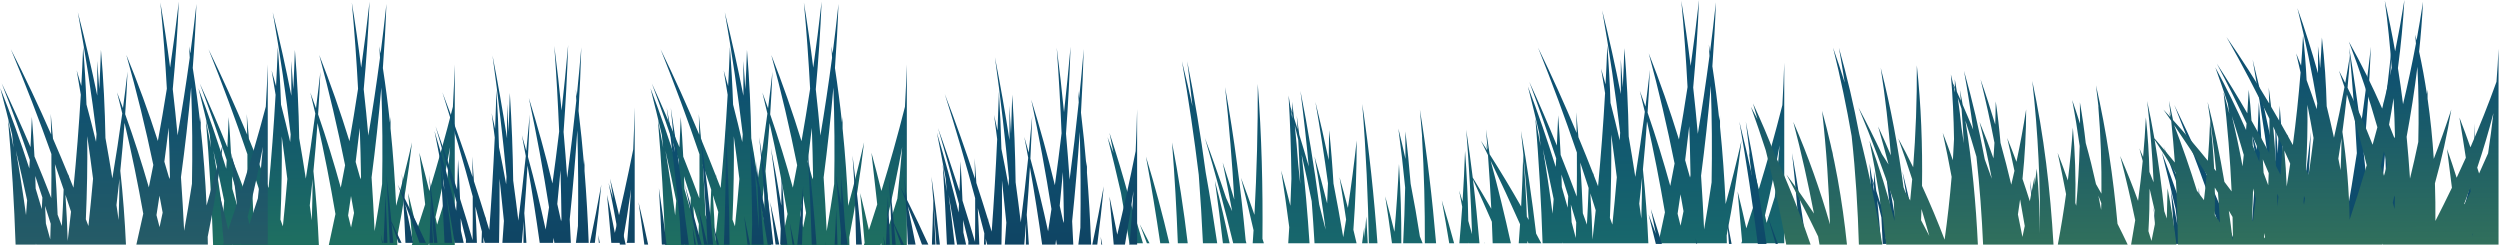 <svg width="1441" height="142" viewBox="0 0 1441 142" fill="none" xmlns="http://www.w3.org/2000/svg">
<path d="M979.321 0C977.881 12.942 976.258 25.588 974.493 38.002C972.943 25.487 971.159 12.963 969.098 0.426C970.664 17.386 971.842 33.951 972.698 50.187C971.143 60.415 969.484 70.473 967.738 80.388C962.566 63.616 956.796 47.042 950.316 30.704C956.107 52.049 961.008 73.211 965.226 94.233C964.415 98.573 963.583 102.878 962.74 107.166C958.827 92.954 954.487 78.868 949.672 64.927C950.213 56.743 950.666 48.534 950.996 40.285C950.202 47.425 949.351 54.468 948.455 61.443C947.384 58.398 946.297 55.359 945.178 52.328C946.176 56.381 947.133 60.423 948.069 64.461C946.4 77.222 944.56 89.706 942.584 101.968C941.388 94.193 940.126 86.423 938.777 78.657C938.494 61.962 937.711 45.025 936.29 27.778C936.043 35.396 935.735 42.94 935.371 50.42C935.032 45.005 934.661 39.584 934.226 34.155C934.289 40.906 934.286 47.576 934.246 54.197C931.077 38.118 927.527 22.063 923.507 6.037C927.761 30.19 931.144 53.608 933.862 76.467C933.766 77.93 933.678 79.405 933.576 80.864C931.929 73.699 930.173 66.511 928.299 59.3C927.923 48.378 927.32 37.346 926.451 26.182C926.173 33.732 925.828 41.203 925.436 48.619C924.604 45.606 923.755 42.59 922.878 39.567C923.671 44.289 924.431 48.986 925.166 53.666C924.136 71.94 922.767 89.815 921.123 107.362C920.328 105.293 919.525 103.227 918.718 101.162C918.598 100.57 918.48 99.977 918.358 99.384C918.394 99.752 918.421 100.116 918.455 100.484C915.647 93.318 912.765 86.178 909.804 79.062C909.42 74.286 909.013 69.506 908.554 64.719C908.654 68.713 908.734 72.682 908.795 76.63C901.852 60.062 894.46 43.642 886.509 27.407C894.756 47.962 902.163 68.104 908.918 87.923C908.975 96.489 908.938 104.943 908.828 113.311C905.837 105.279 902.753 97.277 899.561 89.305C899.2 81.753 898.728 74.147 898.13 66.478C897.915 72.329 897.661 78.134 897.378 83.904C892.351 71.563 887.066 59.298 881.471 47.128C887.05 62.066 892.197 76.776 896.991 91.299C896.902 92.948 896.812 94.599 896.718 96.241C891.939 80.838 886.641 65.384 880.681 49.863C882.966 58.846 885.132 67.756 887.196 76.607C887.473 79.148 887.744 81.682 888.004 84.207C887.057 78.899 886.053 73.572 884.978 68.224C887.03 92.818 888.371 116.773 889.145 140.215H900.369C900.372 139.993 900.378 139.774 900.381 139.553C900.422 139.774 900.461 139.994 900.502 140.215H950.11C949.493 126.024 948.474 111.828 946.979 97.625C947.881 88.433 948.671 79.205 949.331 69.938C953.301 87.537 956.712 105.005 959.669 122.365C958.424 128.361 957.148 134.306 955.85 140.215H995.345C995.318 138.719 995.292 137.222 995.257 135.727C998.797 117.707 1001.68 99.484 1003.81 81.024C1000.97 93.442 997.896 105.627 994.642 117.626C993.981 102.756 992.927 87.912 991.419 73.096C991.427 70.869 991.431 68.641 991.419 66.411C991.307 67.484 991.181 68.549 991.066 69.619C989.948 59.137 988.603 48.67 987.008 38.218C987.916 25.978 988.608 13.671 989.049 1.288C988.018 10.949 986.888 20.449 985.671 29.809C985.445 28.446 985.215 27.081 984.981 25.718C985.114 27.914 985.225 30.1 985.342 32.289C983.321 47.597 981.07 62.534 978.618 77.15C977.839 68.252 976.952 59.352 975.958 50.446C977.49 33.758 978.644 16.953 979.326 0H979.321ZM681.27 35.301C685.194 57.713 688.371 79.49 690.964 100.775C691.979 114.121 692.766 127.252 693.373 140.215H701.596C699.607 126.553 697.406 112.903 694.942 99.27C692.079 77.967 688.598 56.666 684.312 35.366C685.429 44.08 686.429 52.686 687.342 61.208C685.443 52.565 683.425 43.928 681.27 35.301ZM1028.44 36.18C1028.18 44.368 1027.82 52.493 1027.36 60.558C1023.19 77.098 1018.64 93.25 1013.78 109.086C1011.99 101.801 1010.08 94.445 1008.03 86.998C1009.2 96.977 1010.32 106.911 1011.38 116.792C1009.81 121.763 1008.21 126.7 1006.59 131.612C1005.03 124.59 1003.36 117.5 1001.57 110.324C1002.47 119.927 1003.32 129.486 1004.12 138.996C1003.98 139.404 1003.84 139.807 1003.7 140.215H1013.34C1013.44 139.845 1013.54 139.477 1013.63 139.108C1013.67 139.477 1013.7 139.846 1013.74 140.215H1028.44V36.18ZM724.969 48.351C725.086 74.45 724.378 99.522 723.06 123.835C720.601 116.731 718.017 109.616 715.295 102.486C717.858 112.646 720.267 122.713 722.55 132.705C722.397 135.224 722.217 137.71 722.052 140.215H728.501C728.222 139.345 727.957 138.477 727.675 137.607C727.968 108.042 727.223 78.314 724.969 48.351ZM986.105 49.437C986.778 68.243 986.897 86.774 986.568 105.088C985.239 114.224 983.789 123.269 982.238 132.234C981.762 121.924 981.191 111.608 980.489 101.288C982.725 84.115 984.624 66.84 986.105 49.437ZM706.127 50.187C708.532 72.431 710.253 94.002 711.449 115.056C709.34 107.929 707.117 100.785 704.754 93.618C706.689 103.078 708.504 112.455 710.21 121.759C709.068 119.204 707.91 116.649 706.735 114.093C702.887 102.534 698.828 91.018 694.5 79.559C700.631 100.219 706.014 120.402 710.816 140.215H718.434C718.291 139.669 718.15 139.124 718.007 138.579C715.256 109.143 711.454 79.681 706.127 50.187ZM749.564 52.417C751.459 67.213 753.04 81.713 754.366 95.973C752.608 89.842 750.787 83.72 748.904 77.609C748.438 73.931 747.953 70.253 747.442 66.572C747.621 69.241 747.781 71.886 747.942 74.535C747.26 72.351 746.57 70.168 745.872 67.986C745.531 64.889 745.167 61.793 744.782 58.696C744.81 60.733 744.818 62.758 744.835 64.787C744.494 63.733 744.155 62.678 743.81 61.625C743.457 59.435 743.099 57.248 742.724 55.059C743.688 71.222 744.209 87.166 744.373 102.935C744.208 108.185 744.011 113.415 743.769 118.621C742.111 111.873 740.357 105.104 738.479 98.308C740.182 109.304 741.717 120.173 743.123 130.944C742.943 134.043 742.741 137.13 742.535 140.215H754.812C753.704 123.248 752.237 106.254 750.293 89.226C752.338 98.237 754.259 107.161 756.066 116.004C756.697 124.158 757.217 132.209 757.69 140.215H781.928C781.33 137.628 780.72 135.037 780.093 132.444C781.338 115.379 782.013 98.225 782 80.964C780.562 94.111 778.857 107.051 776.933 119.82C775.405 113.951 773.798 108.067 772.102 102.162C773.452 110.34 774.713 118.45 775.897 126.505C775.358 129.923 774.804 133.331 774.234 136.724C772.51 126.4 770.641 116.084 768.62 105.778C768.017 95.537 767.194 85.293 766.124 75.041C766.092 80.8 765.994 86.52 765.859 92.217C763.512 81.055 760.978 69.905 758.208 58.769C760.983 74.714 763.38 90.337 765.458 105.692C765.314 109.547 765.14 113.388 764.952 117.218C762.717 108.181 760.302 99.181 757.681 90.225C760.163 104.386 762.276 118.428 764.089 132.37C762.892 127.561 761.667 122.755 760.405 117.956C757.503 96.108 753.958 74.262 749.564 52.417ZM785.191 59.917C787.4 87.662 788.578 114.325 789.018 140.215H793.966C792.05 113.509 789.254 86.75 785.191 59.917ZM744.021 62.939C744.301 64.056 744.568 65.166 744.844 66.28C744.848 66.986 744.86 67.696 744.864 68.401C744.591 66.58 744.31 64.758 744.021 62.939ZM818.429 63.177C818.915 68.594 819.348 73.959 819.757 79.298C819.717 79.067 819.681 78.837 819.642 78.606C820.865 99.476 821.353 119.984 821.28 140.215H827.768C825.599 114.579 822.588 88.904 818.429 63.177ZM746.332 72.334C746.998 75.084 747.655 77.827 748.295 80.558C748.777 89.15 749.164 97.64 749.467 106.039C749.095 102.164 748.693 98.29 748.26 94.419C747.734 87.057 747.095 79.695 746.332 72.334ZM973.683 72.723C974.021 82.236 974.266 91.653 974.406 100.964C974.32 101.429 974.228 101.888 974.141 102.353C973.219 99.002 972.281 95.658 971.314 92.322C972.154 85.805 972.948 79.273 973.683 72.723ZM806.019 74.088C807.545 85.508 808.832 96.837 809.929 108.091C809.717 118.895 809.326 129.597 808.784 140.215H819.995C819.471 138.905 818.953 137.596 818.421 136.286C816.856 126.122 815.081 115.989 813.088 105.892C812.291 95.844 811.282 85.796 810.034 75.749C810.107 81.063 810.122 86.345 810.108 91.609C808.823 85.757 807.467 79.915 806.019 74.088ZM856.515 74.636C856.847 78.537 857.159 82.415 857.452 86.276C857.072 84.919 856.692 83.562 856.305 82.206C856.619 83.705 856.913 85.19 857.22 86.684C856.03 84.833 854.828 82.983 853.614 81.136C854.985 83.911 856.336 86.681 857.678 89.447C858.444 99.886 859.076 110.188 859.574 120.349C856.122 114.339 852.562 108.344 848.882 102.364C847.761 93.169 846.521 83.966 845.122 74.754C846.774 95.394 847.857 115.438 848.495 135.014C847.786 132.447 847.055 129.874 846.314 127.302C846.083 113.866 845.481 100.411 844.458 86.928C844.124 96.763 843.634 106.496 843.013 116.146C842.376 114.057 841.728 111.964 841.068 109.872C841.665 112.995 842.24 116.102 842.812 119.208C842.336 126.255 841.786 133.256 841.171 140.215H846.407C846.407 140.036 846.409 139.857 846.409 139.679C846.439 139.858 846.467 140.035 846.497 140.215H852.773C851.73 127.995 850.499 115.763 849.022 103.518C852.767 111.659 856.393 119.763 859.907 127.829C860.086 131.98 860.239 136.105 860.377 140.215H870.87C867.368 124.305 863.511 108.433 859.199 92.606C865.123 104.9 870.767 117.111 876.169 129.25C875.93 132.918 875.666 136.571 875.388 140.215H880.406C880.4 139.759 880.402 139.303 880.396 138.847C880.594 139.303 880.791 139.759 880.99 140.215H888.394C887.408 138.35 886.42 136.486 885.418 134.625C883.087 114.908 880.224 95.179 876.671 75.432C878.551 92.93 880.003 110.005 881.117 126.747C880.77 126.121 880.418 125.495 880.069 124.869C879.668 113.072 878.977 101.259 877.962 89.433C877.723 99.399 877.322 109.262 876.786 119.042C871.037 108.944 865.001 98.894 858.628 88.897C857.957 84.144 857.262 79.392 856.515 74.636ZM639.504 76.572C640.302 80.472 641.075 84.353 641.833 88.226C640.714 85.178 639.571 82.129 638.402 79.076C641.147 89.908 643.717 100.636 646.144 111.277C647.88 121.004 649.486 130.644 650.989 140.215H658.799C656.284 131.503 653.617 122.776 650.765 114.031C647.376 101.603 643.642 89.119 639.504 76.572ZM928.71 77.581C929.864 85.836 930.938 94.031 931.934 102.169C931.158 111.36 930.3 120.454 929.372 129.466C928.901 128.167 928.427 126.869 927.952 125.571C928.607 109.772 928.903 93.797 928.71 77.581ZM675.553 82.112C677.105 101.876 678.192 121.216 678.903 140.215H684.606C682.337 121.091 679.401 101.749 675.553 82.112ZM1025.76 83.746C1024.97 93.74 1024.04 103.656 1022.99 113.49C1021.45 118.515 1019.88 123.498 1018.28 128.462C1017.97 127.019 1017.65 125.578 1017.33 124.129C1020.49 110.776 1023.32 97.323 1025.76 83.746ZM889.317 85.873C891.506 95.555 893.578 105.167 895.528 114.706C895.327 117.533 895.115 120.347 894.898 123.155C893.273 110.731 891.419 98.303 889.317 85.873ZM660.522 90.251C663.634 107.162 666.36 123.801 668.773 140.215H674.003C670.123 123.674 665.682 107.029 660.522 90.251ZM910.867 93.72C912.509 98.614 914.113 103.49 915.684 108.348C915.429 115.435 915.099 122.476 914.695 129.469C913.918 127.288 913.14 125.108 912.351 122.931C911.991 113.212 911.503 103.475 910.867 93.72ZM806.37 94.517C805.76 107.72 804.871 120.738 803.753 133.604C802.086 126.817 800.317 120.006 798.425 113.168C799.838 122.267 801.126 131.271 802.335 140.215H807.729C807.766 125.019 807.339 109.789 806.37 94.517ZM900.013 100.58C901.353 104.748 902.66 108.899 903.944 113.038C903.842 115.27 903.727 117.495 903.61 119.718C902.509 115.757 901.385 111.793 900.219 107.826C900.16 105.416 900.094 103.001 900.013 100.58ZM946.525 102.15C946.463 110.149 946.301 118.092 946.046 125.979C945.658 123.121 945.269 120.263 944.864 117.407C945.452 112.332 946.004 107.245 946.525 102.15ZM700.262 104.219C701.988 116.362 703.517 128.352 704.887 140.215H708.764C706.251 128.293 703.437 116.299 700.262 104.219ZM916.676 111.442C917.72 114.698 918.751 117.949 919.76 121.188C919.176 126.857 918.557 132.482 917.918 138.085C917.673 129.213 917.264 120.332 916.676 111.442ZM968.632 111.968C969.23 115.229 969.812 118.486 970.379 121.74C969.815 124.54 969.245 127.328 968.669 130.107C968.108 127.793 967.548 125.481 966.967 123.173C967.535 119.442 968.093 115.708 968.632 111.968ZM831.039 115.456C832.564 123.774 833.992 132.024 835.339 140.215H838.147C835.94 131.992 833.581 123.741 831.039 115.456ZM905.426 117.854C906.479 121.298 907.521 124.737 908.538 128.162C908.464 131.18 908.382 134.188 908.287 137.183C907.504 134.133 906.697 131.082 905.88 128.029C905.753 124.639 905.603 121.247 905.426 117.854ZM787.54 124.823C787.18 128.957 786.808 133.077 786.432 137.19C786.412 135.128 786.396 133.072 786.358 130.993C785.946 134.078 785.518 137.141 785.098 140.215H788.361C788.131 135.128 787.869 130.01 787.54 124.823ZM656.934 129.201C658.339 132.882 659.717 136.553 661.077 140.215H662.59C660.741 136.542 658.866 132.87 656.934 129.201ZM855.775 139.413C855.771 139.681 855.764 139.946 855.76 140.215H855.88C855.843 139.946 855.812 139.682 855.775 139.413Z" fill="url(#paint0_linear)"/>
<path d="M473.576 1C472.136 13.942 470.513 26.588 468.747 39.002C467.198 26.487 465.414 13.963 463.353 1.426C464.919 18.386 466.096 34.951 466.953 51.187C465.398 61.415 463.739 71.473 461.992 81.388C456.821 64.616 451.051 48.042 444.57 31.704C450.362 53.049 455.263 74.211 459.48 95.233C458.669 99.573 457.838 103.878 456.995 108.166C453.082 93.954 448.742 79.868 443.927 65.927C444.468 57.743 444.921 49.534 445.251 41.285C444.457 48.425 443.605 55.468 442.71 62.443C441.639 59.398 440.552 56.359 439.433 53.328C440.43 57.381 441.387 61.423 442.324 65.461C440.654 78.222 438.815 90.706 436.839 102.968C435.643 95.193 434.381 87.423 433.032 79.657C432.749 62.962 431.966 46.025 430.545 28.778C430.298 36.396 429.99 43.94 429.626 51.42C429.286 46.005 428.916 40.584 428.481 35.155C428.543 41.906 428.541 48.576 428.501 55.197C425.332 39.118 421.782 23.063 417.762 7.037C422.016 31.19 425.399 54.608 428.117 77.467C428.021 78.93 427.933 80.405 427.831 81.864C426.184 74.699 424.428 67.511 422.554 60.3C422.178 49.378 421.575 38.346 420.706 27.182C420.428 34.732 420.082 42.203 419.691 49.619C418.859 46.606 418.01 43.59 417.133 40.567C417.926 45.289 418.685 49.986 419.421 54.666C418.39 72.94 417.022 90.815 415.378 108.362C414.583 106.293 413.78 104.227 412.973 102.162C412.853 101.57 412.735 100.977 412.613 100.384C412.649 100.752 412.676 101.116 412.709 101.484C409.902 94.318 407.019 87.178 404.059 80.062C403.675 75.286 403.268 70.506 402.809 65.719C402.909 69.713 402.988 73.682 403.05 77.63C396.106 61.062 388.715 44.642 380.764 28.407C389.01 48.962 396.418 69.104 403.173 88.923C403.23 97.489 403.193 105.943 403.083 114.311C400.092 106.279 397.008 98.277 393.816 90.305C393.454 82.753 392.983 75.147 392.385 67.478C392.17 73.329 391.916 79.134 391.632 84.904C386.606 72.563 381.321 60.298 375.726 48.128C381.305 63.066 386.452 77.776 391.246 92.299C391.156 93.948 391.067 95.599 390.973 97.241C386.194 81.838 380.896 66.384 374.936 50.863C377.221 59.846 379.387 68.756 381.451 77.607C381.728 80.148 381.998 82.682 382.259 85.207C381.312 79.899 380.308 74.572 379.233 69.224C381.285 93.818 382.626 117.773 383.399 141.215H394.623C394.627 140.993 394.633 140.774 394.636 140.553C394.677 140.774 394.716 140.994 394.757 141.215H444.365C443.748 127.024 442.729 112.828 441.234 98.625C442.136 89.433 442.926 80.205 443.586 70.938C447.556 88.537 450.967 106.005 453.924 123.365C452.679 129.361 451.403 135.306 450.104 141.215H489.6C489.572 139.719 489.547 138.222 489.512 136.727C493.051 118.707 495.939 100.484 498.061 82.024C495.22 94.442 492.151 106.627 488.897 118.626C488.236 103.756 487.182 88.912 485.674 74.096C485.682 71.869 485.686 69.641 485.674 67.411C485.562 68.484 485.436 69.549 485.32 70.619C484.203 60.137 482.858 49.67 481.262 39.218C482.171 26.978 482.863 14.671 483.304 2.288C482.273 11.949 481.143 21.449 479.926 30.809C479.7 29.446 479.47 28.081 479.235 26.718C479.369 28.914 479.48 31.1 479.597 33.289C477.576 48.597 475.325 63.534 472.873 78.15C472.094 69.252 471.207 60.352 470.213 51.446C471.745 34.758 472.899 17.953 473.58 1H473.576ZM522.695 37.18C522.434 45.368 522.074 53.493 521.616 61.558C517.447 78.098 512.893 94.25 508.032 110.086C506.24 102.801 504.337 95.445 502.286 87.998C503.458 97.977 504.579 107.911 505.635 117.792C504.067 122.763 502.466 127.7 500.841 132.612C499.28 125.59 497.616 118.5 495.821 111.324C496.722 120.927 497.574 130.486 498.372 139.996C498.234 140.404 498.091 140.807 497.953 141.215H507.598C507.693 140.845 507.795 140.477 507.89 140.108C507.925 140.477 507.959 140.846 507.995 141.215H522.695V37.18ZM480.36 50.437C481.033 69.243 481.152 87.774 480.823 106.088C479.493 115.224 478.044 124.269 476.493 133.234C476.017 122.924 475.446 112.608 474.744 102.288C476.98 85.115 478.879 67.84 480.36 50.437ZM467.937 73.723C468.276 83.236 468.521 92.653 468.661 101.964C468.574 102.429 468.483 102.888 468.396 103.353C467.474 100.002 466.536 96.658 465.569 93.322C466.409 86.805 467.202 80.273 467.937 73.723ZM422.965 78.581C424.118 86.836 425.193 95.031 426.189 103.169C425.413 112.36 424.555 121.454 423.627 130.466C423.156 129.167 422.682 127.869 422.207 126.571C422.862 110.772 423.158 94.797 422.965 78.581ZM520.018 84.746C519.221 94.74 518.297 104.656 517.241 114.49C515.707 119.515 514.132 124.498 512.538 129.462C512.221 128.019 511.909 126.578 511.582 125.129C514.743 111.776 517.578 98.323 520.018 84.746ZM383.572 86.873C385.761 96.555 387.832 106.167 389.782 115.706C389.582 118.533 389.369 121.347 389.153 124.155C387.528 111.731 385.674 99.303 383.572 86.873ZM405.122 94.72C406.764 99.614 408.368 104.49 409.938 109.348C409.684 116.435 409.354 123.476 408.95 130.469C408.173 128.288 407.394 126.108 406.606 123.931C406.246 114.212 405.757 104.475 405.122 94.72ZM394.268 101.58C395.608 105.748 396.915 109.899 398.198 114.038C398.097 116.27 397.982 118.495 397.865 120.718C396.764 116.757 395.64 112.793 394.473 108.826C394.415 106.416 394.349 104.001 394.268 101.58ZM440.78 103.15C440.717 111.149 440.556 119.092 440.301 126.979C439.913 124.121 439.524 121.263 439.119 118.407C439.707 113.332 440.259 108.245 440.78 103.15ZM410.931 112.442C411.975 115.698 413.006 118.949 414.015 122.188C413.431 127.857 412.811 133.482 412.173 139.085C411.927 130.213 411.518 121.332 410.931 112.442ZM462.887 112.968C463.484 116.229 464.067 119.486 464.634 122.74C464.07 125.54 463.5 128.328 462.924 131.107C462.363 128.793 461.803 126.481 461.222 124.173C461.789 120.442 462.347 116.708 462.887 112.968ZM399.68 118.854C400.734 122.298 401.776 125.737 402.793 129.162C402.718 132.18 402.637 135.188 402.542 138.183C401.759 135.133 400.952 132.082 400.135 129.029C400.008 125.639 399.858 122.247 399.68 118.854Z" fill="url(#paint1_linear)"/>
<path d="M213.006 1C211.565 13.942 209.943 26.588 208.177 39.002C206.628 26.487 204.844 13.963 202.783 1.426C204.348 18.386 205.526 34.951 206.382 51.187C204.827 61.415 203.169 71.473 201.422 81.388C196.251 64.616 190.481 48.042 184 31.704C189.791 53.049 194.693 74.211 198.91 95.233C198.099 99.573 197.268 103.878 196.425 108.166C192.512 93.954 188.172 79.868 183.357 65.927C183.898 57.743 184.351 49.534 184.681 41.285C183.887 48.425 183.035 55.468 182.14 62.443C181.069 59.398 179.981 56.359 178.863 53.328C179.86 57.381 180.817 61.423 181.753 65.461C180.084 78.222 178.244 90.706 176.269 102.968C175.073 95.193 173.811 87.423 172.462 79.657C172.178 62.962 171.396 46.025 169.974 28.778C169.728 36.396 169.42 43.94 169.055 51.42C168.716 46.005 168.345 40.584 167.91 35.155C167.973 41.906 167.97 48.576 167.931 55.197C164.761 39.118 161.212 23.063 157.192 7.037C161.445 31.19 164.829 54.608 167.546 77.467C167.45 78.93 167.363 80.405 167.261 81.864C165.614 74.699 163.858 67.511 161.984 60.3C161.607 49.378 161.005 38.346 160.136 27.182C159.857 34.732 159.512 42.203 159.12 49.619C158.289 46.606 157.44 43.59 156.563 40.567C157.355 45.289 158.115 49.986 158.851 54.666C157.82 72.94 156.452 90.815 154.807 108.362C154.012 106.293 153.21 104.227 152.402 102.162C152.282 101.57 152.164 100.977 152.042 100.384C152.078 100.752 152.105 101.116 152.139 101.484C149.332 94.318 146.449 87.178 143.489 80.062C143.105 75.286 142.698 70.506 142.239 65.719C142.339 69.713 142.418 73.682 142.479 77.63C135.536 61.062 128.145 44.642 120.194 28.407C128.44 48.962 135.847 69.104 142.603 88.923C142.659 97.489 142.623 105.943 142.512 114.311C139.521 106.279 136.437 98.277 133.245 90.305C132.884 82.753 132.413 75.147 131.815 67.478C131.6 73.329 131.345 79.134 131.062 84.904C126.036 72.563 120.751 60.298 115.155 48.128C120.734 63.066 125.882 77.776 130.676 92.299C130.586 93.948 130.497 95.599 130.402 97.241C125.623 81.838 120.325 66.384 114.366 50.863C116.651 59.846 118.816 68.756 120.88 77.607C121.158 80.148 121.428 82.682 121.688 85.207C120.742 79.899 119.738 74.572 118.662 69.224C120.714 93.818 122.056 117.773 122.829 141.215H134.053C134.056 140.993 134.063 140.774 134.065 140.553C134.107 140.774 134.146 140.994 134.187 141.215H183.795C183.178 127.024 182.159 112.828 180.664 98.625C181.565 89.433 182.355 80.205 183.016 70.938C186.985 88.537 190.396 106.005 193.354 123.365C192.109 129.361 190.832 135.306 189.534 141.215H229.03C229.002 139.719 228.977 138.222 228.942 136.727C232.481 118.707 235.369 100.484 237.491 82.024C234.65 94.442 231.58 106.627 228.327 118.626C227.665 103.756 226.611 88.912 225.104 74.096C225.112 71.869 225.116 69.641 225.104 67.411C224.991 68.484 224.865 69.549 224.75 70.619C223.633 60.137 222.288 49.67 220.692 39.218C221.6 26.978 222.292 14.671 222.733 2.288C221.703 11.949 220.573 21.449 219.356 30.809C219.13 29.446 218.9 28.081 218.665 26.718C218.798 28.914 218.91 31.1 219.027 33.289C217.006 48.597 214.754 63.534 212.303 78.15C211.524 69.252 210.637 60.352 209.643 51.446C211.175 34.758 212.328 17.953 213.01 1H213.006ZM262.124 37.18C261.864 45.368 261.504 53.493 261.045 61.558C256.876 78.098 252.323 94.25 247.461 110.086C245.67 102.801 243.767 95.445 241.716 87.998C242.887 97.977 244.009 107.911 245.064 117.792C243.497 122.763 241.896 127.7 240.27 132.612C238.71 125.59 237.046 118.5 235.25 111.324C236.152 120.927 237.004 130.486 237.802 139.996C237.664 140.404 237.521 140.807 237.382 141.215H247.027C247.123 140.845 247.225 140.477 247.319 140.108C247.355 140.477 247.389 140.846 247.424 141.215H262.124V37.18ZM219.79 50.437C220.462 69.243 220.582 87.774 220.252 106.088C218.923 115.224 217.473 124.269 215.923 133.234C215.447 122.924 214.876 112.608 214.174 102.288C216.41 85.115 218.308 67.84 219.79 50.437ZM207.367 73.723C207.705 83.236 207.951 92.653 208.091 101.964C208.004 102.429 207.913 102.888 207.826 103.353C206.904 100.002 205.966 96.658 204.999 93.322C205.838 86.805 206.632 80.273 207.367 73.723ZM162.395 78.581C163.548 86.836 164.623 95.031 165.618 103.169C164.842 112.36 163.984 121.454 163.057 130.466C162.585 129.167 162.112 127.869 161.636 126.571C162.292 110.772 162.588 94.797 162.395 78.581ZM259.448 84.746C258.651 94.74 257.726 104.656 256.671 114.49C255.137 119.515 253.562 124.498 251.967 129.462C251.65 128.019 251.338 126.578 251.011 125.129C254.173 111.776 257.008 98.323 259.448 84.746ZM123.002 86.873C125.19 96.555 127.262 106.167 129.212 115.706C129.012 118.533 128.799 121.347 128.583 124.155C126.957 111.731 125.103 99.303 123.002 86.873ZM144.552 94.72C146.193 99.614 147.798 104.49 149.368 109.348C149.113 116.435 148.784 123.476 148.379 130.469C147.603 128.288 146.824 126.108 146.036 123.931C145.675 114.212 145.187 104.475 144.552 94.72ZM133.698 101.58C135.037 105.748 136.345 109.899 137.628 114.038C137.527 116.27 137.412 118.495 137.295 120.718C136.194 116.757 135.069 112.793 133.903 108.826C133.844 106.416 133.778 104.001 133.698 101.58ZM180.209 103.15C180.147 111.149 179.986 119.092 179.73 126.979C179.342 124.121 178.954 121.263 178.548 118.407C179.136 113.332 179.688 108.245 180.209 103.15ZM150.361 112.442C151.404 115.698 152.436 118.949 153.444 122.188C152.861 127.857 152.241 133.482 151.603 139.085C151.357 130.213 150.948 121.332 150.361 112.442ZM202.316 112.968C202.914 116.229 203.496 119.486 204.064 122.74C203.5 125.54 202.929 128.328 202.353 131.107C201.793 128.793 201.233 126.481 200.651 124.173C201.219 120.442 201.777 116.708 202.316 112.968ZM139.11 118.854C140.164 122.298 141.205 125.737 142.222 129.162C142.148 132.18 142.066 135.188 141.972 138.183C141.188 135.133 140.382 132.082 139.564 129.029C139.438 125.639 139.287 122.247 139.11 118.854Z" fill="url(#paint2_linear)"/>
<path d="M103.085 1C101.582 13.922 99.889 26.549 98.047 38.944C96.43 26.448 94.569 13.943 92.418 1.426C94.052 18.359 95.28 34.899 96.174 51.111C94.551 61.322 92.821 71.365 90.998 81.265C85.602 64.519 79.582 47.97 72.819 31.657C78.862 52.969 83.976 74.099 88.377 95.089C87.531 99.423 86.663 103.721 85.784 108.002C81.701 93.812 77.172 79.748 72.148 65.827C72.713 57.657 73.185 49.459 73.529 41.223C72.701 48.353 71.812 55.385 70.878 62.349C69.761 59.309 68.626 56.274 67.459 53.248C68.499 57.294 69.498 61.33 70.475 65.362C68.733 78.103 66.813 90.568 64.752 102.812C63.504 95.049 62.188 87.291 60.78 79.537C60.484 62.867 59.668 45.956 58.184 28.735C57.927 36.342 57.605 43.875 57.225 51.343C56.871 45.936 56.484 40.524 56.031 35.103C56.096 41.844 56.093 48.504 56.052 55.114C52.745 39.059 49.041 23.029 44.847 7.028C49.285 31.144 52.815 54.526 55.651 77.35C55.55 78.811 55.459 80.283 55.353 81.74C53.634 74.586 51.802 67.409 49.847 60.209C49.454 49.304 48.825 38.289 47.918 27.142C47.628 34.68 47.268 42.14 46.859 49.545C45.991 46.536 45.105 43.525 44.19 40.507C45.017 45.221 45.81 49.911 46.578 54.584C45.502 72.83 44.074 90.678 42.358 108.198C41.529 106.132 40.691 104.069 39.849 102.007C39.724 101.416 39.6 100.824 39.473 100.232C39.511 100.6 39.539 100.963 39.574 101.33C36.645 94.175 33.637 87.046 30.548 79.942C30.148 75.172 29.723 70.4 29.244 65.62C29.348 69.608 29.431 73.571 29.495 77.513C22.25 60.969 14.538 44.575 6.241 28.365C14.846 48.888 22.575 68.999 29.624 88.789C29.683 97.341 29.644 105.783 29.529 114.137C26.409 106.118 23.19 98.128 19.86 90.168C19.483 82.628 18.991 75.034 18.367 67.377C18.143 73.219 17.877 79.015 17.582 84.776C12.337 72.454 6.823 60.208 0.984 48.056C6.805 62.971 12.176 77.659 17.178 92.16C17.085 93.806 16.992 95.454 16.893 97.094C11.907 81.714 6.379 66.284 0.16 50.787C2.545 59.756 4.804 68.653 6.958 77.49C7.247 80.027 7.529 82.557 7.801 85.078C6.813 79.778 5.765 74.46 4.643 69.119C6.785 93.676 8.184 117.594 8.991 141H20.703C20.706 140.779 20.712 140.56 20.715 140.339C20.759 140.56 20.799 140.779 20.842 141H72.605C71.961 126.831 70.898 112.657 69.338 98.476C70.279 89.298 71.103 80.084 71.792 70.831C75.934 88.403 79.493 105.845 82.579 123.177C81.28 129.165 79.948 135.1 78.594 141H119.805C119.776 139.507 119.75 138.012 119.713 136.519C123.406 118.527 126.42 100.332 128.634 81.9C125.669 94.299 122.467 106.466 119.072 118.446C118.381 103.599 117.282 88.778 115.708 73.984C115.717 71.761 115.721 69.536 115.708 67.309C115.591 68.381 115.46 69.444 115.339 70.513C114.174 60.047 112.77 49.596 111.105 39.16C112.053 26.938 112.775 14.65 113.235 2.287C112.16 11.932 110.981 21.417 109.711 30.764C109.475 29.402 109.235 28.04 108.99 26.679C109.129 28.872 109.245 31.054 109.368 33.239C107.259 48.524 104.909 63.438 102.352 78.031C101.538 69.148 100.613 60.261 99.576 51.369C101.175 34.706 102.378 17.927 103.089 1H103.085ZM154.337 37.124C154.066 45.3 153.69 53.413 153.211 61.465C148.861 77.98 144.11 94.107 139.037 109.919C137.168 102.645 135.182 95.301 133.042 87.865C134.265 97.829 135.435 107.748 136.536 117.613C134.9 122.576 133.23 127.506 131.534 132.411C129.906 125.4 128.169 118.32 126.296 111.155C127.236 120.743 128.126 130.287 128.958 139.783C128.814 140.191 128.665 140.593 128.52 141H138.585C138.684 140.631 138.79 140.264 138.889 139.895C138.926 140.263 138.962 140.632 138.999 141H154.337V37.124ZM110.164 50.361C110.865 69.138 110.99 87.641 110.646 105.927C109.259 115.049 107.747 124.08 106.129 133.032C105.632 122.737 105.036 112.437 104.303 102.133C106.637 84.986 108.618 67.738 110.164 50.361ZM97.201 73.611C97.554 83.11 97.811 92.513 97.957 101.81C97.866 102.274 97.771 102.732 97.68 103.196C96.718 99.851 95.739 96.511 94.73 93.181C95.606 86.673 96.434 80.152 97.201 73.611ZM50.276 78.462C51.479 86.704 52.6 94.887 53.639 103.012C52.83 112.189 51.934 121.269 50.966 130.268C50.474 128.971 49.98 127.675 49.484 126.379C50.168 110.604 50.477 94.653 50.276 78.462ZM151.545 84.618C150.713 94.597 149.748 104.497 148.647 114.316C147.046 119.334 145.403 124.309 143.739 129.266C143.408 127.825 143.083 126.386 142.742 124.939C146.04 111.606 148.999 98.174 151.545 84.618ZM9.171 86.742C11.455 96.409 13.617 106.006 15.651 115.531C15.443 118.353 15.22 121.163 14.995 123.966C13.299 111.562 11.364 99.153 9.171 86.742ZM31.657 94.577C33.37 99.463 35.044 104.331 36.683 109.182C36.417 116.259 36.073 123.289 35.651 130.271C34.841 128.093 34.028 125.917 33.206 123.743C32.83 114.039 32.32 104.317 31.657 94.577ZM20.332 101.426C21.73 105.588 23.094 109.733 24.433 113.865C24.327 116.094 24.207 118.316 24.085 120.535C22.936 116.58 21.763 112.622 20.546 108.661C20.485 106.254 20.416 103.843 20.332 101.426ZM68.864 102.994C68.799 110.981 68.63 118.911 68.364 126.786C67.959 123.932 67.554 121.079 67.131 118.227C67.744 113.16 68.32 108.081 68.864 102.994ZM37.719 112.271C38.808 115.523 39.884 118.769 40.936 122.003C40.327 127.662 39.681 133.279 39.014 138.874C38.758 130.015 38.332 121.148 37.719 112.271ZM91.931 112.797C92.555 116.053 93.163 119.304 93.754 122.554C93.166 125.349 92.571 128.133 91.97 130.908C91.385 128.598 90.8 126.289 90.194 123.985C90.786 120.26 91.369 116.531 91.931 112.797ZM25.979 118.674C27.078 122.112 28.165 125.546 29.227 128.966C29.149 131.979 29.064 134.983 28.965 137.973C28.148 134.928 27.306 131.881 26.453 128.833C26.321 125.448 26.164 122.061 25.979 118.674Z" fill="url(#paint3_linear)"/>
<path d="M617.07 27C615.945 39.839 614.678 52.386 613.298 64.7C612.088 52.285 610.695 39.86 609.085 27.423C610.308 44.248 611.228 60.682 611.897 76.789C610.682 86.936 609.386 96.914 608.022 106.751C603.982 90.112 599.475 73.669 594.413 57.461C598.937 78.636 602.765 99.63 606.06 120.486C605.426 124.792 604.777 129.062 604.118 133.317C601.062 119.217 597.672 105.243 593.911 91.412C594.333 83.293 594.687 75.149 594.945 66.966C594.325 74.049 593.659 81.036 592.96 87.956C592.123 84.936 591.274 81.92 590.4 78.914C591.179 82.934 591.927 86.944 592.658 90.95C591.354 103.609 589.917 115.994 588.374 128.16C587.44 120.446 586.454 112.738 585.4 105.033C585.179 88.471 584.568 71.668 583.457 54.557C583.265 62.115 583.024 69.6 582.739 77.02C582.474 71.648 582.185 66.27 581.845 60.884C581.894 67.582 581.892 74.199 581.861 80.767C579.385 64.816 576.613 48.888 573.473 32.989C576.795 56.95 579.438 80.183 581.561 102.861C581.486 104.312 581.417 105.775 581.338 107.222C580.051 100.114 578.68 92.984 577.216 85.829C576.922 74.994 576.451 64.05 575.772 52.974C575.555 60.465 575.285 67.876 574.979 75.234C574.329 72.244 573.666 69.252 572.981 66.254C573.6 70.938 574.194 75.598 574.768 80.24C573.963 98.37 572.894 116.103 571.61 133.511C570.989 131.458 570.362 129.409 569.731 127.36C569.638 126.772 569.545 126.184 569.45 125.596C569.478 125.961 569.499 126.322 569.526 126.687C567.333 119.578 565.081 112.494 562.769 105.436C562.469 100.696 562.151 95.955 561.792 91.206C561.87 95.168 561.932 99.106 561.98 103.022C556.557 86.585 550.783 70.296 544.572 54.19C551.014 74.581 556.8 94.564 562.077 114.226C562.121 122.724 562.092 131.111 562.006 139.412C559.67 131.444 557.261 123.505 554.767 115.597C554.485 108.105 554.117 100.559 553.65 92.951C553.482 98.756 553.283 104.515 553.062 110.239C549.136 97.996 545.008 85.828 540.637 73.754C544.995 88.574 549.015 103.168 552.76 117.575C552.69 119.211 552.62 120.848 552.546 122.478C548.814 107.197 544.675 91.865 540.02 76.468C541.805 85.379 543.496 94.219 545.109 102.999C545.325 105.521 545.537 108.035 545.74 110.539C545 105.273 544.216 99.989 543.376 94.683C544.407 110.375 545.204 125.8 545.806 141H550.253C549.202 131.399 548.044 121.797 546.766 112.192C548.475 121.797 550.094 131.333 551.617 140.797C551.613 140.865 551.609 140.932 551.606 141H556.86C556.337 138.657 555.824 136.316 555.281 133.971C555.235 131.58 555.184 129.184 555.121 126.782C556.167 130.918 557.188 135.036 558.191 139.142C558.168 139.763 558.142 140.38 558.118 141H564.484C564.239 134 563.959 126.995 563.599 119.977C564.881 124.832 566.135 129.669 567.361 134.489C567.3 136.667 567.222 138.831 567.149 141H568.302C568.247 139.853 568.196 138.706 568.137 137.558C568.427 138.708 568.707 139.852 568.994 141H577.24C577.535 128.778 577.654 116.445 577.537 103.965C578.438 112.155 579.277 120.285 580.055 128.359C579.773 132.595 579.473 136.804 579.165 141H590.373C590.75 136.787 591.112 132.567 591.452 128.34C591.426 132.577 591.374 136.795 591.304 141H593.032C592.677 135.284 592.281 129.569 591.807 123.851C592.511 114.732 593.128 105.577 593.644 96.384C596.302 111.348 598.622 126.212 600.69 141H608.378C608.491 140.026 608.61 139.055 608.72 138.081C608.861 139.055 608.993 140.027 609.132 141H618.641C618.437 136.495 618.224 131.991 617.982 127.485C619.729 110.448 621.212 93.31 622.369 76.045C622.895 94.701 622.988 113.086 622.731 131.255C622.357 134.519 621.956 137.759 621.558 141H628.929C628.408 127.149 627.626 113.32 626.52 99.516C626.526 97.307 626.53 95.096 626.52 92.884C626.433 93.949 626.334 95.005 626.244 96.067C625.371 85.668 624.321 75.284 623.074 64.915C623.784 52.772 624.324 40.563 624.669 28.278C623.864 37.862 622.981 47.286 622.031 56.573C621.854 55.22 621.674 53.867 621.491 52.514C621.595 54.693 621.682 56.861 621.774 59.032C620.195 74.22 618.436 89.038 616.521 103.538C615.912 94.711 615.22 85.882 614.443 77.046C615.64 60.49 616.541 43.818 617.074 27H617.07ZM384.254 62.021C387.32 84.255 389.801 105.859 391.827 126.976C392.109 131.68 392.361 136.348 392.599 141H397.044C396.366 135.826 395.67 130.653 394.934 125.483C392.697 104.349 389.979 83.216 386.631 62.086C387.503 70.73 388.284 79.268 388.998 87.723C387.515 79.148 385.938 70.58 384.254 62.021ZM655.438 62.893C655.235 71.016 654.953 79.077 654.595 87.078C651.339 103.487 647.782 119.511 643.984 135.221C642.585 127.993 641.098 120.696 639.496 113.308C640.354 122.582 641.173 131.812 641.951 141H648.413C650.223 130.759 651.879 120.458 653.347 110.082C652.725 119.997 652.003 129.834 651.178 139.59C651.065 140.062 650.948 140.529 650.834 141H655.438V62.893ZM418.389 74.968C418.47 97.704 418.051 119.654 417.251 141H420.512C420.356 119.098 419.7 97.098 418.389 74.968ZM403.671 76.789C405.546 98.806 406.888 120.158 407.822 141H411.033C409.119 119.612 406.717 98.21 403.671 76.789ZM437.6 79.001C439.081 93.68 440.316 108.065 441.351 122.212C439.978 116.13 438.557 110.056 437.085 103.993C436.722 100.345 436.342 96.696 435.943 93.044C436.083 95.692 436.208 98.316 436.334 100.944C435.801 98.777 435.262 96.611 434.717 94.447C434.45 91.374 434.166 88.303 433.866 85.231C433.887 87.251 433.893 89.26 433.907 91.273C433.641 90.228 433.376 89.181 433.106 88.136C432.831 85.964 432.551 83.794 432.258 81.623C433.011 97.657 433.418 113.475 433.546 129.119C433.448 133.093 433.328 137.051 433.196 141H440.191C439.603 132.514 438.935 124.02 438.171 115.518C439.702 124.091 441.139 132.581 442.5 141H445.743C443.537 120.332 440.873 99.667 437.6 79.001ZM444.353 85.302C446.521 101.122 448.392 116.62 450.016 131.853C449.926 134.913 449.813 137.957 449.7 141H453.849C453.403 137.979 452.952 134.959 452.486 131.939C452.015 121.779 451.372 111.616 450.536 101.446C450.512 107.159 450.435 112.834 450.329 118.486C448.496 107.413 446.516 96.351 444.353 85.302ZM465.43 86.442C466.599 105.093 467.392 123.24 467.893 141H470.644C469.302 122.844 467.602 104.661 465.43 86.442ZM433.271 89.44C433.49 90.548 433.698 91.649 433.914 92.755C433.917 93.454 433.927 94.159 433.93 94.858C433.716 93.052 433.497 91.245 433.271 89.44ZM491.393 89.676C491.772 95.05 492.111 100.373 492.43 105.669C492.399 105.44 492.371 105.212 492.34 104.982C492.9 117.107 493.257 129.105 493.45 141H496.787C495.342 123.912 493.574 106.806 491.393 89.676ZM435.076 98.76C435.597 101.488 436.11 104.21 436.61 106.92C436.986 115.443 437.289 123.866 437.525 132.198C437.235 128.354 436.92 124.511 436.582 120.671C436.171 113.366 435.672 106.064 435.076 98.76ZM612.666 99.146C612.93 108.584 613.122 117.926 613.231 127.163C613.163 127.625 613.092 128.08 613.024 128.541C612.304 125.217 611.571 121.899 610.816 118.59C611.472 112.124 612.092 105.644 612.666 99.146ZM481.699 100.501C482.891 111.83 483.896 123.069 484.753 134.234C484.718 136.495 484.674 138.748 484.626 141H488.561C488.128 138.014 487.684 135.032 487.221 132.052C486.599 122.084 485.81 112.115 484.835 102.149C484.893 107.42 484.904 112.661 484.893 117.883C483.889 112.077 482.83 106.281 481.699 100.501ZM521.143 101.044C521.403 104.914 521.646 108.762 521.875 112.592C521.578 111.246 521.281 109.9 520.979 108.554C521.224 110.041 521.454 111.514 521.694 112.996C520.764 111.161 519.825 109.325 518.877 107.493C519.948 110.246 521.004 112.993 522.052 115.738C522.544 124.259 522.947 132.665 523.298 141H527.747C526.316 133.615 524.82 126.238 523.24 118.872C526.05 126.279 528.769 133.651 531.424 141H535.114C531.183 132.361 527.092 123.755 522.794 115.192C522.269 110.477 521.727 105.763 521.143 101.044ZM512.244 101.162C513.097 114.694 513.737 127.947 514.23 141H516.305C515.982 137.233 515.648 133.466 515.29 129.697C516.658 133.474 518.001 137.24 519.328 141H521.051C519.133 136.844 517.187 132.694 515.181 128.553C514.305 119.43 513.336 110.3 512.244 101.162ZM536.887 101.834C538.012 115.123 538.936 128.162 539.7 141H541.753C540.345 127.951 538.738 114.897 536.887 101.834ZM351.63 102.965C352.254 106.833 352.857 110.685 353.45 114.527C352.575 111.503 351.683 108.478 350.77 105.449C352.913 116.195 354.921 126.837 356.817 137.394C356.986 138.601 357.14 139.795 357.307 141H360.648C360.574 140.708 360.501 140.418 360.427 140.126C357.779 127.797 354.863 115.412 351.63 102.965ZM394.589 105.928C397.357 117.775 399.91 129.448 402.313 141H404.435C404.338 140.73 404.244 140.459 404.146 140.189C401.14 128.721 397.969 117.296 394.589 105.928ZM462.938 107.322C461.958 118.699 460.811 129.911 459.538 141H462.281C462.714 129.816 462.944 118.593 462.938 107.322ZM636.196 107.382C634.144 118.776 631.932 129.965 629.602 141H632.466C633.923 129.877 635.174 118.675 636.196 107.382ZM379.789 108.461C380.468 119.439 381.021 130.271 381.484 141H384.203C382.931 130.236 381.476 119.396 379.789 108.461ZM511.725 113.239C511.476 122.581 511.11 131.827 510.654 141H512.915C512.664 131.757 512.278 122.505 511.725 113.239ZM537.896 115.724C537.735 124.222 537.477 132.64 537.143 141H539.219C538.901 132.582 538.466 124.157 537.896 115.724ZM443.942 116.51C445.073 124.714 446.096 132.873 447.042 141H449.167C447.547 132.804 445.814 124.638 443.942 116.51ZM368.047 116.535C369.238 124.754 370.354 132.906 371.407 141H373.598C371.873 132.875 370.03 124.721 368.047 116.535ZM402.598 119.875C403.741 126.967 404.813 133.998 405.852 141H407.795C406.157 133.977 404.432 126.938 402.598 119.875ZM481.974 120.768C481.726 127.56 481.417 134.301 481.059 141H482.725C482.551 134.263 482.311 127.521 481.974 120.768ZM428.942 124.528C429.615 130.05 430.253 135.539 430.863 141H432.342C431.261 135.524 430.141 130.037 428.942 124.528ZM455.206 128.352C455.756 132.586 456.285 136.801 456.799 141H457.955C457.069 136.792 456.162 132.579 455.206 128.352ZM410.833 128.673C411.652 132.8 412.438 136.902 413.219 141H414.425C413.259 136.895 412.069 132.788 410.833 128.673ZM399.09 130.393C399.487 133.943 399.866 137.475 400.238 141H401.209C400.524 137.47 399.823 133.937 399.09 130.393ZM509.077 136C509.329 137.673 509.569 139.334 509.813 141H510.298C509.895 139.334 509.491 137.668 509.077 136ZM634.446 136.449C634.559 137.969 634.663 139.482 634.774 141H635.317C635.025 139.482 634.747 137.975 634.446 136.449ZM475.768 139.271C475.838 139.85 475.901 140.422 475.971 141H476.134C476.009 140.423 475.893 139.849 475.768 139.271Z" fill="url(#paint4_linear)"/>
<path d="M327.474 26C326.348 38.839 325.081 51.386 323.702 63.7C322.491 51.285 321.098 38.86 319.488 26.423C320.711 43.248 321.631 59.682 322.3 75.789C321.085 85.936 319.79 95.914 318.425 105.751C314.386 89.112 309.879 72.669 304.816 56.461C309.34 77.636 313.169 98.63 316.463 119.486C315.829 123.792 315.18 128.062 314.522 132.317C311.465 118.217 308.075 104.243 304.314 90.412C304.736 82.293 305.09 74.149 305.348 65.966C304.728 73.049 304.063 80.036 303.363 86.956C302.527 83.936 301.677 80.92 300.804 77.914C301.583 81.934 302.33 85.944 303.061 89.95C301.758 102.609 300.32 114.994 298.777 127.16C297.843 119.446 296.857 111.738 295.803 104.033C295.582 87.471 294.971 70.668 293.86 53.557C293.668 61.115 293.427 68.6 293.143 76.02C292.878 70.648 292.588 65.27 292.248 59.884C292.297 66.582 292.295 73.199 292.264 79.767C289.789 63.816 287.016 47.888 283.876 31.989C287.198 55.95 289.841 79.183 291.964 101.861C291.889 103.312 291.82 104.775 291.741 106.222C290.454 99.114 289.083 91.984 287.619 84.829C287.325 73.994 286.854 63.05 286.175 51.974C285.958 59.465 285.688 66.876 285.382 74.234C284.733 71.244 284.07 68.252 283.384 65.254C284.003 69.938 284.597 74.598 285.172 79.24C284.367 97.37 283.297 115.103 282.013 132.511C281.392 130.458 280.765 128.409 280.134 126.36C280.041 125.772 279.949 125.184 279.853 124.596C279.881 124.961 279.903 125.322 279.929 125.687C277.736 118.578 275.484 111.494 273.172 104.436C272.872 99.697 272.554 94.955 272.196 90.206C272.274 94.168 272.336 98.106 272.384 102.022C266.96 85.585 261.186 69.296 254.976 53.19C261.417 73.581 267.203 93.564 272.48 113.226C272.524 121.724 272.495 130.111 272.409 138.412C270.073 130.444 267.664 122.505 265.17 114.597C264.888 107.105 264.52 99.559 264.053 91.951C263.885 97.756 263.686 103.515 263.465 109.239C259.539 96.996 255.411 84.828 251.04 72.754C255.398 87.574 259.418 102.168 263.163 116.575C263.093 118.211 263.024 119.848 262.95 121.478C259.217 106.197 255.078 90.865 250.423 75.468C252.208 84.379 253.9 93.219 255.512 101.999C255.728 104.521 255.94 107.035 256.143 109.539C255.404 104.273 254.619 98.989 253.779 93.683C254.81 109.375 255.608 124.8 256.209 140H260.657C259.606 130.399 258.448 120.797 257.169 111.192C258.879 120.797 260.497 130.333 262.02 139.797C262.016 139.865 262.013 139.932 262.009 140H267.263C266.74 137.657 266.227 135.316 265.684 132.971C265.638 130.58 265.587 128.184 265.524 125.782C266.57 129.918 267.591 134.036 268.594 138.142C268.572 138.763 268.545 139.38 268.522 140H274.887C274.642 133 274.362 125.995 274.002 118.977C275.284 123.832 276.538 128.669 277.764 133.489C277.703 135.667 277.625 137.831 277.552 140H278.705C278.65 138.853 278.6 137.706 278.54 136.558C278.83 137.708 279.11 138.852 279.397 140H287.643C287.938 127.778 288.057 115.445 287.94 102.965C288.841 111.155 289.68 119.285 290.458 127.359C290.176 131.595 289.877 135.804 289.568 140H300.776C301.153 135.787 301.515 131.567 301.855 127.34C301.829 131.577 301.777 135.795 301.708 140H303.435C303.08 134.284 302.684 128.569 302.21 122.851C302.915 113.732 303.532 104.577 304.047 95.384C306.705 110.348 309.025 125.212 311.093 140H318.782C318.894 139.026 319.013 138.055 319.124 137.081C319.264 138.055 319.396 139.027 319.535 140H329.044C328.84 135.495 328.627 130.991 328.386 126.485C330.133 109.448 331.615 92.31 332.773 75.045C333.298 93.701 333.391 112.086 333.134 130.255C332.76 133.519 332.359 136.759 331.962 140H339.332C338.812 126.149 338.03 112.32 336.923 98.516C336.93 96.307 336.933 94.096 336.923 91.884C336.836 92.949 336.737 94.005 336.647 95.067C335.774 84.668 334.724 74.284 333.478 63.915C334.187 51.772 334.728 39.563 335.072 27.278C334.267 36.862 333.384 46.286 332.434 55.573C332.257 54.22 332.078 52.867 331.894 51.514C331.998 53.693 332.085 55.861 332.177 58.032C330.598 73.22 328.839 88.038 326.924 102.538C326.316 93.711 325.623 84.882 324.847 76.046C326.043 59.49 326.944 42.818 327.477 26H327.474ZM365.841 61.893C365.638 70.016 365.357 78.077 364.998 86.078C361.742 102.487 358.185 118.511 354.388 134.221C352.988 126.993 351.502 119.696 349.899 112.308C350.757 121.582 351.576 130.812 352.355 140H358.816C360.626 129.759 362.282 119.458 363.751 109.082C363.128 118.997 362.406 128.834 361.581 138.59C361.468 139.062 361.352 139.529 361.238 140H365.841V61.893ZM323.069 98.146C323.333 107.584 323.525 116.926 323.634 126.163C323.567 126.625 323.495 127.08 323.427 127.541C322.707 124.217 321.974 120.899 321.219 117.59C321.875 111.124 322.495 104.644 323.069 98.146ZM231.546 100.044C231.806 103.914 232.049 107.762 232.278 111.592C231.982 110.246 231.685 108.9 231.382 107.554C231.627 109.041 231.857 110.514 232.097 111.996C231.167 110.161 230.228 108.325 229.28 106.493C230.351 109.246 231.407 111.993 232.455 114.738C232.947 123.259 233.351 131.665 233.701 140H238.151C236.719 132.615 235.223 125.238 233.643 117.872C236.453 125.279 239.172 132.651 241.828 140H245.518C241.587 131.361 237.495 122.755 233.197 114.192C232.672 109.477 232.13 104.763 231.546 100.044ZM222.647 100.162C223.5 113.694 224.141 126.947 224.633 140H226.708C226.386 136.233 226.051 132.466 225.693 128.697C227.061 132.474 228.404 136.24 229.732 140H231.455C229.536 135.844 227.59 131.694 225.584 127.553C224.709 118.43 223.74 109.3 222.647 100.162ZM247.29 100.834C248.415 114.123 249.34 127.162 250.104 140H252.156C250.748 126.951 249.141 113.897 247.29 100.834ZM346.6 106.382C344.547 117.776 342.335 128.965 340.005 140H342.87C344.326 128.877 345.577 117.675 346.6 106.382ZM222.128 112.239C221.879 121.581 221.514 130.827 221.057 140H223.318C223.067 130.757 222.682 121.505 222.128 112.239ZM248.299 114.724C248.138 123.222 247.88 131.64 247.546 140H249.622C249.304 131.582 248.869 123.157 248.299 114.724ZM219.48 135C219.732 136.673 219.972 138.334 220.216 140H220.701C220.298 138.334 219.894 136.668 219.48 135ZM344.849 135.449C344.962 136.969 345.067 138.482 345.177 140H345.72C345.428 138.482 345.15 136.975 344.849 135.449Z" fill="url(#paint5_linear)"/>
<path d="M1366.58 26.975C1364.82 42.779 1362.84 58.223 1360.68 73.382C1358.79 58.1 1356.61 42.805 1354.09 27.495C1356 48.206 1357.44 68.435 1358.49 88.263C1356.59 100.753 1354.56 113.036 1352.43 125.145C1346.11 104.663 1339.07 84.422 1331.15 64.471C1338.09 90.041 1343.98 115.396 1349.06 140.587H1357.04C1356.96 140.298 1356.88 140.007 1356.8 139.719C1357.82 131.759 1358.79 123.783 1359.69 115.784C1359.99 124.121 1360.2 132.375 1360.38 140.587H1369.26C1371.44 122.936 1373.34 105.199 1374.86 87.347C1375.5 105.289 1375.72 123.021 1375.6 140.587H1383.48C1382.87 132.465 1382.17 124.348 1381.35 116.239C1381.36 113.52 1381.36 110.799 1381.35 108.076C1381.21 109.387 1381.06 110.686 1380.92 111.994C1379.55 99.193 1377.91 86.411 1375.96 73.647C1377.07 58.699 1377.92 43.67 1378.45 28.548C1377.2 40.346 1375.82 51.947 1374.33 63.378C1374.05 61.713 1373.77 60.046 1373.49 58.382C1373.65 61.064 1373.78 63.733 1373.93 66.406C1371.46 85.1 1368.71 103.341 1365.72 121.19C1364.76 110.325 1363.68 99.456 1362.47 88.579C1364.34 68.2 1365.75 47.677 1366.58 26.975H1366.58ZM1298.41 34.347C1303.6 63.843 1307.74 92.441 1311.05 120.356C1310.94 122.144 1310.83 123.944 1310.71 125.725C1308.7 116.976 1306.55 108.198 1304.26 99.392C1303.8 86.054 1303.07 72.582 1302 58.948C1301.66 68.168 1301.24 77.292 1300.76 86.349C1299.75 82.669 1298.71 78.986 1297.64 75.294C1298.61 81.06 1299.54 86.797 1300.44 92.512C1299.52 108.787 1298.38 124.797 1297.05 140.587H1304.79C1304.83 134.322 1304.84 128.039 1304.77 121.716C1305.65 128.038 1306.48 134.322 1307.29 140.587H1319.98C1319.04 134.733 1318.08 128.88 1317.06 123.031C1316.71 102.643 1315.76 81.959 1314.02 60.897C1313.72 70.2 1313.34 79.413 1312.9 88.548C1312.49 81.935 1312.03 75.315 1311.5 68.685C1311.58 76.93 1311.57 85.075 1311.52 93.16C1307.65 73.524 1303.32 53.918 1298.41 34.347ZM1253.23 60.444C1263.3 85.545 1272.34 110.143 1280.59 134.347C1280.61 136.44 1280.6 138.504 1280.6 140.587H1288.62C1286.34 134.888 1284.04 129.198 1281.68 123.526C1281.21 117.692 1280.71 111.856 1280.15 106.01C1280.27 110.887 1280.37 115.734 1280.44 120.555C1271.96 100.322 1262.94 80.27 1253.23 60.444ZM1002.57 70.085C1006.78 94.154 1010.26 117.596 1013.2 140.587H1018.21C1014.92 117.111 1011.01 93.636 1006.28 70.164C1007.65 80.805 1008.87 91.315 1009.98 101.722C1007.67 91.167 1005.2 80.62 1002.57 70.085ZM1426.56 71.157C1426.24 81.157 1425.8 91.079 1425.24 100.928C1421.86 114.354 1418.25 127.554 1414.48 140.587H1421.17C1421.9 136.814 1422.62 133.034 1423.3 129.245C1422.99 133.041 1422.65 136.81 1422.31 140.587H1426.56V71.157ZM1331.98 76.171C1331.01 84.891 1329.97 93.492 1328.88 102.009C1327.57 98.291 1326.24 94.579 1324.88 90.878C1326.1 95.827 1327.26 100.763 1328.41 105.694C1326.86 117.51 1325.2 129.13 1323.43 140.587H1327.59C1328.47 131.215 1329.28 121.819 1329.95 112.384C1332.08 121.816 1334.05 131.213 1335.93 140.587H1341.36C1337.94 129.074 1334.29 117.626 1330.37 106.263C1331.03 96.27 1331.58 86.244 1331.98 76.171ZM1247.07 84.528C1253.89 102.77 1260.17 120.734 1266.03 138.47C1265.99 139.176 1265.95 139.88 1265.91 140.587H1270.96C1270.36 139.07 1269.77 137.549 1269.17 136.034C1268.72 126.811 1268.15 117.523 1267.42 108.158C1267.16 115.303 1266.85 122.392 1266.5 129.439C1260.36 114.368 1253.91 99.39 1247.07 84.528ZM1055.94 86.021C1056.02 104.619 1055.75 122.778 1055.2 140.587H1058.75C1058.22 122.462 1057.31 104.278 1055.94 86.021ZM1246.11 87.868C1248.9 98.838 1251.54 109.719 1254.06 120.527C1254.4 123.631 1254.73 126.725 1255.05 129.808C1253.9 123.326 1252.67 116.821 1251.36 110.289C1252.21 120.479 1252.95 130.571 1253.6 140.587H1258.09C1257.62 137.672 1257.15 134.758 1256.66 131.843C1257.32 134.768 1257.94 137.672 1258.59 140.587H1264.45C1258.93 123.073 1252.88 105.506 1246.11 87.868ZM1032.93 88.263C1034.85 106.049 1036.38 123.452 1037.64 140.587H1041.13C1038.78 123.154 1036.08 105.713 1032.93 88.263ZM1085.98 90.987C1088.13 107.819 1089.94 124.326 1091.49 140.587H1094.81C1092.23 124.053 1089.3 107.52 1085.98 90.987ZM1077.62 94.213C1078.55 109.831 1079.13 125.277 1079.44 140.587H1084.25C1083.63 132.16 1082.9 123.735 1082.03 115.309C1082.84 118.667 1083.64 122.017 1084.43 125.353C1084.71 130.46 1084.97 135.536 1085.2 140.587H1087.37C1087.2 139.037 1087.04 137.488 1086.87 135.937C1087.22 137.494 1087.55 139.034 1087.89 140.587H1090.79C1088.97 134.3 1087.1 128.02 1085.17 121.75C1084.6 117.259 1084.01 112.767 1083.38 108.272C1083.6 111.532 1083.8 114.762 1083.99 117.997C1083.16 115.33 1082.32 112.664 1081.47 109.999C1081.05 106.217 1080.61 102.436 1080.14 98.655C1080.17 101.142 1080.18 103.615 1080.2 106.092C1079.78 104.806 1079.37 103.517 1078.95 102.231C1078.52 99.557 1078.08 96.886 1077.62 94.213ZM1096.53 98.743C1099 112.892 1101.21 126.828 1103.21 140.587H1108.18C1107.61 133.265 1106.96 125.941 1106.2 118.615C1106.16 125.647 1106.04 132.633 1105.88 139.591C1103.01 125.96 1099.91 112.343 1096.53 98.743ZM1129.49 100.146C1130.58 113.838 1131.44 127.297 1132.15 140.587H1134.86C1133.31 127.12 1131.53 113.641 1129.49 100.146ZM1079.2 103.836H1079.21C1079.55 105.2 1079.87 106.556 1080.21 107.916C1080.22 108.778 1080.23 109.645 1080.23 110.506C1079.9 108.283 1079.56 106.058 1079.2 103.836ZM1170.08 104.126C1170.67 110.742 1171.2 117.294 1171.7 123.813C1171.65 123.531 1171.61 123.25 1171.56 122.968C1171.91 128.865 1172.2 134.735 1172.45 140.587H1175.35C1173.78 128.442 1172.05 116.289 1170.08 104.126ZM1154.92 117.451C1155.96 125.197 1156.9 132.906 1157.76 140.587H1162.16C1161.47 133.551 1160.7 126.514 1159.83 119.48C1159.92 125.969 1159.93 132.42 1159.92 138.848C1158.35 131.701 1156.69 124.567 1154.92 117.451ZM1216.59 118.12C1217 122.884 1217.38 127.621 1217.74 132.335C1217.27 130.678 1216.81 129.021 1216.34 127.364C1216.72 129.195 1217.08 131.009 1217.45 132.833C1216 130.573 1214.53 128.313 1213.05 126.058C1214.73 129.447 1216.38 132.829 1218.01 136.208C1218.12 137.677 1218.21 139.122 1218.31 140.587H1220.01C1219.96 140.413 1219.92 140.239 1219.87 140.066C1219.96 140.24 1220.04 140.413 1220.12 140.587H1222.35C1221.29 138.903 1220.25 137.218 1219.17 135.536C1218.35 129.732 1217.51 123.929 1216.59 118.12ZM1202.68 118.265C1203.28 125.775 1203.8 133.202 1204.28 140.587H1205.81C1204.83 133.15 1203.81 125.71 1202.68 118.265ZM1241.21 119.093C1241.99 126.322 1242.68 133.472 1243.34 140.587H1244.85C1243.7 133.424 1242.5 126.259 1241.21 119.093ZM951.561 120.484C952.535 125.247 953.479 129.987 954.405 134.717C953.038 130.995 951.642 127.271 950.215 123.543C951.661 129.251 953.05 134.925 954.42 140.587H957.91C955.878 133.9 953.776 127.2 951.561 120.484ZM1018.73 124.132C1020.36 129.647 1021.94 135.126 1023.49 140.587H1024.77C1022.8 135.093 1020.79 129.605 1018.73 124.132ZM1125.59 125.848C1125.05 130.787 1124.47 135.694 1123.87 140.587H1125.46C1125.55 135.681 1125.59 130.768 1125.59 125.848ZM1396.48 125.922C1395.35 130.843 1394.19 135.724 1393 140.587H1394.65C1395.3 135.712 1395.91 130.824 1396.48 125.922ZM995.586 127.251C995.937 131.713 996.268 136.158 996.58 140.587H998.089C997.289 136.152 996.46 131.709 995.586 127.251ZM1201.87 133.132C1201.78 135.623 1201.69 138.106 1201.59 140.587H1202.38C1202.21 138.102 1202.06 135.618 1201.87 133.132ZM1401.64 133.217C1401.93 135.679 1402.2 138.129 1402.49 140.587H1403.61C1402.95 138.132 1402.32 135.688 1401.64 133.217ZM1242.79 136.191C1242.75 137.66 1242.7 139.121 1242.66 140.587H1243.13C1243.02 139.121 1242.91 137.656 1242.79 136.191ZM1095.89 137.158C1096.09 138.303 1096.27 139.443 1096.47 140.587H1096.87C1096.54 139.444 1096.22 138.299 1095.89 137.158ZM977.229 137.189C977.438 138.325 977.638 139.453 977.844 140.587H978.248C977.905 139.454 977.578 138.323 977.229 137.189Z" fill="url(#paint6_linear)"/>
<path d="M1385.89 0C1384.3 10.075 1382.51 19.921 1380.56 29.585C1378.85 19.842 1376.87 10.092 1374.6 0.332C1376.33 13.535 1377.63 26.431 1378.57 39.071C1376.86 47.033 1375.02 54.864 1373.09 62.583C1367.38 49.526 1361 36.623 1353.84 23.904C1360.24 40.52 1365.66 56.996 1370.32 73.361C1369.42 76.741 1368.5 80.092 1367.57 83.43C1363.25 72.366 1358.45 61.4 1353.13 50.546C1353.73 44.175 1354.23 37.784 1354.6 31.362C1353.72 36.921 1352.78 42.404 1351.79 47.834C1350.61 45.464 1349.4 43.098 1348.17 40.738C1349.27 43.893 1350.33 47.04 1351.36 50.183C1349.52 60.118 1347.48 69.837 1345.3 79.384C1343.98 73.33 1342.59 67.281 1341.1 61.236C1340.78 48.239 1339.92 35.052 1338.35 21.625C1338.08 27.556 1337.73 33.43 1337.33 39.253C1336.96 35.037 1336.55 30.817 1336.07 26.59C1336.14 31.846 1336.13 37.039 1336.09 42.193C1332.59 29.675 1328.66 17.177 1324.22 4.7C1328.92 23.503 1332.66 41.734 1335.66 59.53C1335.56 60.67 1335.46 61.818 1335.35 62.953C1333.53 57.375 1331.59 51.78 1329.52 46.166C1329.1 37.663 1328.43 29.074 1327.47 20.383C1327.17 26.261 1326.79 32.077 1326.35 37.851C1325.43 35.505 1324.5 33.157 1323.53 30.804C1324.4 34.48 1325.24 38.136 1326.05 41.78C1324.92 56.006 1323.4 69.922 1321.59 83.583C1320.71 81.972 1319.82 80.364 1318.93 78.756C1318.8 78.295 1318.67 77.833 1318.53 77.372C1318.57 77.658 1318.6 77.942 1318.64 78.228C1315.54 72.649 1312.35 67.09 1309.08 61.551C1308.66 57.832 1308.21 54.111 1307.7 50.385C1307.81 53.494 1307.9 56.584 1307.97 59.657C1300.29 46.759 1292.13 33.976 1283.34 21.337C1292.45 37.339 1300.64 53.02 1308.1 68.449C1308.16 75.118 1308.13 81.7 1308 88.214C1304.7 81.961 1301.29 75.731 1297.76 69.525C1297.36 63.646 1296.84 57.724 1296.18 51.754C1295.95 56.309 1295.66 60.828 1295.35 65.32C1289.8 55.713 1283.96 46.164 1277.78 36.69C1283.94 48.319 1289.63 59.771 1294.92 71.078C1294.83 72.362 1294.73 73.646 1294.62 74.925C1289.34 62.933 1283.49 50.902 1276.9 38.819C1279.43 45.812 1281.82 52.749 1284.1 59.639C1284.41 61.618 1284.71 63.591 1284.99 65.556C1283.95 61.424 1282.84 57.277 1281.65 53.113C1283.97 72.67 1285.47 91.71 1286.31 110.332C1284.94 108.489 1283.54 106.647 1282.14 104.807C1279.56 89.457 1276.4 74.098 1272.47 58.725C1274.55 72.347 1276.15 85.64 1277.39 98.674C1277 98.187 1276.61 97.7 1276.23 97.212C1275.78 88.028 1275.02 78.832 1273.9 69.625C1273.63 77.383 1273.19 85.062 1272.6 92.676C1266.25 84.814 1259.58 76.99 1252.54 69.208C1251.8 65.507 1251.03 61.808 1250.2 58.105C1250.57 61.142 1250.91 64.161 1251.24 67.167C1250.82 66.11 1250.4 65.054 1249.97 63.998C1250.32 65.165 1250.64 66.321 1250.98 67.484C1249.67 66.044 1248.34 64.603 1247 63.166C1248.51 65.326 1250.01 67.482 1251.49 69.636C1252.33 77.763 1253.03 85.783 1253.58 93.693C1249.77 89.015 1245.83 84.347 1241.77 79.692C1240.53 72.533 1239.16 65.369 1237.61 58.197C1239.44 74.265 1240.64 89.87 1241.34 105.11C1240.56 103.112 1239.75 101.109 1238.93 99.106C1238.68 88.646 1238.01 78.171 1236.88 67.675C1236.51 75.331 1235.97 82.909 1235.28 90.421C1234.58 88.795 1233.86 87.166 1233.14 85.536C1233.8 87.968 1234.43 90.387 1235.06 92.805C1234.32 100.537 1233.42 108.2 1232.38 115.796C1229.25 107.199 1225.83 98.566 1222.05 89.884C1225.31 102.406 1228.18 114.732 1230.74 126.902C1230 131.627 1229.2 136.321 1228.36 141H1254.52C1253.23 130.431 1251.55 119.632 1249.38 108.535C1249.27 114.371 1249.12 120.176 1248.94 125.965C1248.46 124.533 1247.98 123.101 1247.47 121.667C1246.09 107.994 1244.27 94.303 1241.92 80.59C1246.06 86.928 1250.07 93.237 1253.95 99.516C1254.82 113.644 1255.24 127.448 1255.32 141H1278.03C1278.03 140.948 1278.04 140.896 1278.04 140.844C1278.07 140.896 1278.1 140.948 1278.13 141H1373.26C1373.31 140.796 1373.37 140.593 1373.42 140.389C1373.46 140.593 1373.49 140.796 1373.52 141H1440.16V28.166C1439.87 34.541 1439.47 40.866 1438.97 47.145C1434.36 60.022 1429.33 72.596 1423.96 84.925C1421.98 79.253 1419.88 73.527 1417.61 67.729C1418.91 75.498 1420.14 83.232 1421.31 90.924C1419.58 94.794 1417.81 98.637 1416.01 102.462C1414.29 96.995 1412.45 91.475 1410.47 85.888C1411.46 93.365 1412.41 100.806 1413.29 108.21C1410.19 114.655 1407.01 121.041 1403.76 127.37C1403.82 120.129 1403.74 112.893 1403.5 105.665C1407.41 91.636 1410.6 77.45 1412.94 63.078C1409.8 72.746 1406.41 82.232 1402.82 91.573C1402.09 79.997 1400.92 68.441 1399.26 56.906C1399.27 55.172 1399.27 53.438 1399.26 51.702C1399.13 52.537 1398.99 53.366 1398.87 54.199C1397.63 46.039 1396.15 37.891 1394.38 29.753C1395.39 20.224 1396.15 10.643 1396.64 1.003C1395.5 8.524 1394.25 15.92 1392.91 23.207C1392.66 22.145 1392.4 21.083 1392.14 20.022C1392.29 21.732 1392.41 23.433 1392.54 25.137C1390.31 37.055 1387.82 48.683 1385.11 60.062C1384.25 53.135 1383.27 46.206 1382.17 39.273C1383.87 26.281 1385.14 13.198 1385.89 0H1385.89ZM1056.58 27.482C1060.91 44.93 1064.42 61.884 1067.29 78.455C1069.61 99.917 1070.87 120.682 1071.46 141H1084.97C1081.4 119.724 1077.12 98.478 1071.68 77.283C1068.52 60.699 1064.68 44.115 1059.94 27.533C1061.17 34.317 1062.28 41.017 1063.29 47.651C1061.19 40.923 1058.96 34.199 1056.58 27.482ZM1104.86 37.642C1104.99 57.96 1104.21 77.479 1102.75 96.407C1100.03 90.877 1097.18 85.337 1094.17 79.786C1097 87.696 1099.67 95.534 1102.19 103.313C1101.83 107.429 1101.45 111.521 1101.03 115.584C1100.09 113.923 1099.15 112.263 1098.18 110.603C1097.85 109.697 1097.51 108.792 1097.17 107.885C1094.13 84.969 1089.93 62.033 1084.04 39.071C1086.7 56.388 1088.6 73.181 1089.92 89.572C1087.59 84.024 1085.14 78.463 1082.53 72.883C1084.66 80.248 1086.67 87.547 1088.55 94.791C1087.29 92.802 1086.01 90.812 1084.72 88.823C1080.46 79.824 1075.98 70.859 1071.2 61.938C1079 80.454 1085.7 98.48 1091.59 116.139C1091.76 119.909 1091.91 123.664 1092.02 127.396C1088.11 112.129 1083.38 96.723 1077.56 81.136C1081.69 101.587 1084.84 121.497 1087.25 141H1140.05C1138.93 117.223 1136.72 93.386 1132.84 69.463C1135.1 76.478 1137.22 83.427 1139.22 90.311C1141.12 107.618 1142.33 124.469 1143.06 141H1183.64C1181.82 109.643 1178.18 78.21 1171.4 46.646C1174.88 77.48 1176.08 106.625 1175.84 134.7C1175.75 122.567 1175.16 110.076 1174 97.176C1173.6 100.395 1173.19 103.602 1172.77 106.804C1172.75 105.199 1172.73 103.598 1172.69 101.979C1171.8 106.662 1170.9 111.325 1169.98 115.974C1168.64 111.696 1167.24 107.408 1165.77 103.109C1167.14 89.824 1167.89 76.47 1167.87 63.031C1166.29 73.267 1164.4 83.34 1162.28 93.282C1160.59 88.712 1158.81 84.131 1156.94 79.534C1158.43 85.901 1159.82 92.215 1161.13 98.486C1160.54 101.147 1159.92 103.799 1159.29 106.442C1157.39 98.404 1155.32 90.373 1153.09 82.349C1152.42 74.377 1151.51 66.401 1150.33 58.42C1150.3 62.904 1150.19 67.357 1150.04 71.792C1147.45 63.103 1144.65 54.422 1141.59 45.752C1144.65 58.166 1147.3 70.328 1149.6 82.282C1149.44 85.284 1149.25 88.274 1149.04 91.256C1146.57 84.22 1143.9 77.214 1141 70.242C1143.75 81.266 1146.08 92.198 1148.08 103.051C1146.76 99.308 1145.41 95.566 1144.01 91.831C1140.81 74.821 1136.89 57.814 1132.04 40.807C1134.13 52.326 1135.88 63.614 1137.34 74.716C1135.4 69.943 1133.39 65.177 1131.31 60.419C1130.79 57.556 1130.26 54.693 1129.69 51.827C1129.89 53.905 1130.07 55.964 1130.24 58.027C1129.49 56.326 1128.73 54.627 1127.96 52.928C1127.58 50.517 1127.18 48.107 1126.75 45.696C1126.78 47.281 1126.79 48.858 1126.81 50.437C1126.43 49.617 1126.06 48.796 1125.68 47.976C1125.29 46.271 1124.89 44.568 1124.48 42.864C1125.54 55.447 1126.12 67.86 1126.3 80.136C1126.12 84.223 1125.9 88.295 1125.63 92.347C1123.8 87.095 1121.86 81.825 1119.79 76.534C1121.67 85.095 1123.37 93.556 1124.92 101.941C1123.91 114.142 1122.54 126.198 1120.88 138.138C1116.94 127.83 1112.63 117.497 1107.85 107.129C1108.18 84.112 1107.35 60.968 1104.86 37.642ZM1393.39 38.487C1394.13 53.128 1394.26 67.555 1393.9 81.812C1392.43 88.925 1390.83 95.966 1389.12 102.946C1388.59 94.919 1387.96 86.888 1387.18 78.854C1389.65 65.484 1391.75 52.036 1393.39 38.487ZM1125.91 48.999C1126.22 49.868 1126.52 50.733 1126.82 51.6C1126.83 52.149 1126.84 52.702 1126.84 53.251C1126.54 51.834 1126.23 50.415 1125.91 48.999ZM1208.12 49.184C1208.66 53.401 1209.14 57.578 1209.59 61.734C1209.55 61.555 1209.51 61.375 1209.46 61.196C1210.89 78.296 1211.42 95.087 1211.27 111.638C1210.23 109.793 1209.18 107.947 1208.12 106.101C1206.39 98.188 1204.43 90.299 1202.22 82.438C1201.34 74.616 1200.23 66.793 1198.85 58.972C1198.93 63.109 1198.95 67.221 1198.93 71.319C1197.51 66.763 1196.01 62.215 1194.41 57.678C1196.1 66.569 1197.52 75.389 1198.73 84.15C1198.41 95.761 1197.72 107.224 1196.72 118.566C1196.55 118.033 1196.38 117.497 1196.21 116.964C1196.53 102.545 1196.11 88.087 1194.8 73.583C1194.13 83.861 1193.14 93.996 1191.91 104.013C1190.07 98.728 1188.11 93.426 1186.02 88.103C1187.79 96.114 1189.4 104.044 1190.88 111.901C1189.53 121.709 1187.94 131.404 1186.13 141H1226.41C1224.51 137.005 1222.56 133.007 1220.53 129.006C1218.12 102.455 1214.24 75.856 1208.12 49.184ZM1352.76 54.448C1357.14 68.149 1360.91 81.748 1364.18 95.263C1361.05 105.891 1357.76 116.334 1354.33 126.632C1354 109.766 1352.68 92.891 1350.16 76.002C1351.15 68.847 1352.03 61.662 1352.76 54.448ZM1128.47 56.313C1129.2 58.454 1129.93 60.589 1130.63 62.716C1131.17 69.404 1131.59 76.014 1131.93 82.552C1131.52 79.536 1131.07 76.52 1130.6 73.507C1130.01 67.775 1129.31 62.044 1128.47 56.313ZM1379.66 56.615C1380.04 64.022 1380.31 71.353 1380.46 78.602C1380.37 78.964 1380.26 79.321 1380.17 79.683C1379.15 77.075 1378.11 74.471 1377.05 71.874C1377.97 66.8 1378.85 61.715 1379.66 56.615ZM1010.43 59.612C1011.31 62.648 1012.17 65.67 1013.01 68.685C1011.77 66.312 1010.51 63.939 1009.21 61.562C1012.25 69.995 1015.09 78.346 1017.77 86.63C1022.45 105.106 1026.32 123.196 1029.59 141H1043.64C1037.75 123.664 1030.97 106.265 1022.87 88.774C1019.13 79.099 1015 69.38 1010.43 59.612ZM1329.97 60.398C1331.25 66.824 1332.43 73.204 1333.53 79.54C1332.68 86.695 1331.73 93.775 1330.7 100.791C1330.18 99.779 1329.66 98.769 1329.13 97.758C1329.86 85.459 1330.19 73.022 1329.97 60.398ZM1050.26 63.925C1052.76 86.357 1054.19 108.101 1054.8 129.315C1049.21 109.821 1042.34 90.16 1033.65 70.261C1038.35 88.237 1042.27 105.823 1045.56 123.097C1040.56 115.584 1035.29 108.078 1029.69 100.584C1036.21 112.617 1042.27 124.515 1047.97 136.304C1048.25 137.874 1048.5 139.435 1048.77 141H1064.59C1061.97 115.802 1057.57 90.195 1050.26 63.925ZM1437.21 65.197C1436.32 72.978 1435.3 80.697 1434.14 88.353C1432.44 92.265 1430.7 96.145 1428.94 100.009C1428.59 98.886 1428.25 97.764 1427.88 96.636C1431.38 86.24 1434.51 75.767 1437.21 65.197ZM1286.45 66.853C1288.87 74.391 1291.16 81.874 1293.31 89.3C1293.09 91.501 1292.85 93.691 1292.61 95.877C1290.82 86.205 1288.77 76.53 1286.45 66.853ZM1253.17 72.095C1259.72 81.666 1265.95 91.172 1271.92 100.623C1271.46 105.568 1270.94 110.483 1270.36 115.373C1269.02 113.559 1267.68 111.746 1266.31 109.935C1262.38 97.289 1258.03 84.674 1253.17 72.095ZM1310.26 72.962C1312.07 76.772 1313.84 80.568 1315.58 84.35C1315.3 89.868 1314.93 95.349 1314.49 100.793C1313.63 99.095 1312.77 97.398 1311.9 95.703C1311.5 88.137 1310.96 80.556 1310.26 72.962ZM1298.27 78.302C1299.75 81.548 1301.19 84.779 1302.61 88.001C1302.5 89.739 1302.37 91.472 1302.24 93.202C1301.02 90.118 1299.78 87.032 1298.49 83.944C1298.43 82.067 1298.35 80.188 1298.27 78.302ZM1349.66 79.525C1349.59 85.752 1349.41 91.936 1349.13 98.076C1348.7 95.851 1348.27 93.626 1347.82 91.403C1348.47 87.452 1349.08 83.492 1349.66 79.525ZM1316.68 86.759C1317.83 89.294 1318.97 91.825 1320.08 94.347C1319.44 98.759 1318.75 103.139 1318.05 107.501C1317.78 100.594 1317.33 93.68 1316.68 86.759ZM1374.08 87.169C1374.74 89.707 1375.39 92.243 1376.01 94.776C1375.39 96.956 1374.76 99.126 1374.12 101.29C1373.5 99.489 1372.88 97.688 1372.24 95.892C1372.87 92.987 1373.49 90.08 1374.08 87.169ZM1304.25 91.751C1305.41 94.432 1306.56 97.109 1307.68 99.775C1307.6 102.125 1307.51 104.467 1307.41 106.799C1306.54 104.425 1305.65 102.049 1304.75 99.672C1304.61 97.033 1304.44 94.392 1304.25 91.751ZM1276.59 108.094C1277.21 109.101 1277.84 110.108 1278.46 111.114C1278.9 116.878 1279.27 122.59 1279.58 128.257C1279.34 127.916 1279.1 127.576 1278.86 127.234C1278.88 126.775 1278.91 126.323 1278.93 125.863C1278.83 126.221 1278.74 126.576 1278.65 126.933C1277.97 125.967 1277.3 125 1276.61 124.035C1276.7 118.724 1276.7 113.411 1276.59 108.094ZM1423.8 108.297C1423.9 109.007 1424 109.717 1424.09 110.425C1422.93 112.881 1421.75 115.33 1420.56 117.771C1420.51 117.614 1420.47 117.457 1420.43 117.3C1421.58 114.305 1422.71 111.304 1423.8 108.297ZM1298.67 108.644C1299.2 110.63 1299.71 112.611 1300.22 114.59C1299.73 118.899 1299.2 123.189 1298.62 127.456C1298.42 127.169 1298.22 126.883 1298.02 126.596C1298.34 120.648 1298.56 114.664 1298.67 108.644ZM1239.04 108.742C1240.03 112.883 1241 117.013 1241.91 121.118C1241.98 123.85 1242.02 126.565 1242.06 129.275C1241.42 132.487 1240.78 135.69 1240.12 138.881C1239.55 137.007 1238.96 135.13 1238.36 133.253C1238.82 125.092 1239.04 116.922 1239.04 108.742ZM1312.53 111.528C1312.79 112.174 1313.04 112.814 1313.3 113.46C1313.1 115.326 1312.9 117.193 1312.69 119.052C1312.65 116.545 1312.6 114.037 1312.53 111.528ZM1380.17 112.627C1380.26 113.03 1380.35 113.434 1380.44 113.837C1380.39 116.062 1380.34 118.278 1380.28 120.492C1379.91 119.281 1379.56 118.068 1379.19 116.859C1379.52 115.448 1379.85 114.039 1380.17 112.627ZM1209.51 112.754C1210.07 114.196 1210.64 115.642 1211.2 117.08C1211.17 118.388 1211.14 119.692 1211.1 120.996C1210.6 118.245 1210.07 115.499 1209.51 112.754ZM1328.04 112.928C1328.23 113.399 1328.42 113.869 1328.62 114.339C1328.42 115.546 1328.21 116.74 1328.01 117.944C1327.92 117.422 1327.82 116.903 1327.73 116.382C1327.83 115.231 1327.94 114.08 1328.04 112.928ZM1164.38 114.938C1165.34 120.073 1166.23 125.175 1167.07 130.251C1166.63 132.362 1166.19 134.467 1165.73 136.567C1164.9 132.25 1164.04 127.934 1163.13 123.621C1163.57 120.729 1163.99 117.836 1164.38 114.938ZM1107.54 120.454C1109.11 125.659 1110.61 130.839 1112.05 135.992C1110.51 132.977 1108.92 129.961 1107.3 126.946C1107.39 124.783 1107.47 122.619 1107.54 120.454ZM1284.7 121.45C1285.42 122.65 1286.14 123.852 1286.85 125.05C1286.96 129.082 1287.03 133.091 1287.09 137.086C1287.02 137.519 1286.95 137.949 1286.88 138.381C1286.22 132.738 1285.5 127.095 1284.7 121.45ZM1305.07 134.365C1305.22 134.998 1305.37 135.635 1305.52 136.268C1305.48 136.648 1305.45 137.032 1305.42 137.412C1305.28 137.2 1305.13 136.989 1304.99 136.777C1305.02 135.974 1305.04 135.168 1305.07 134.365ZM1425.51 134.376C1425.41 134.856 1425.3 135.335 1425.19 135.814C1425.16 135.672 1425.12 135.528 1425.09 135.386C1425.23 135.049 1425.37 134.713 1425.51 134.376Z" fill="url(#paint7_linear)"/>
<defs>
<linearGradient id="paint0_linear" x1="1050.39" y1="360.298" x2="1048.57" y2="49.053" gradientUnits="userSpaceOnUse">
<stop stop-color="#33A05F"/>
<stop offset="1" stop-color="#0D5071"/>
</linearGradient>
<linearGradient id="paint1_linear" x1="544.643" y1="361.298" x2="542.827" y2="50.053" gradientUnits="userSpaceOnUse">
<stop stop-color="#4BBC38"/>
<stop offset="1" stop-color="#0D5071"/>
</linearGradient>
<linearGradient id="paint2_linear" x1="284.073" y1="361.298" x2="282.257" y2="50.053" gradientUnits="userSpaceOnUse">
<stop stop-color="#4BBC38"/>
<stop offset="1" stop-color="#0D5071"/>
</linearGradient>
<linearGradient id="paint3_linear" x1="177.24" y1="360.747" x2="175.505" y2="49.977" gradientUnits="userSpaceOnUse">
<stop stop-color="#61764C"/>
<stop offset="1" stop-color="#0D5071"/>
</linearGradient>
<linearGradient id="paint4_linear" x1="672.581" y1="384.441" x2="670.294" y2="75.67" gradientUnits="userSpaceOnUse">
<stop stop-color="#18182F"/>
<stop offset="1" stop-color="#0D5071"/>
</linearGradient>
<linearGradient id="paint5_linear" x1="382.984" y1="383.441" x2="380.696" y2="74.67" gradientUnits="userSpaceOnUse">
<stop stop-color="#18182F"/>
<stop offset="1" stop-color="#0D5071"/>
</linearGradient>
<linearGradient id="paint6_linear" x1="1453.37" y1="466.972" x2="1451.15" y2="86.878" gradientUnits="userSpaceOnUse">
<stop stop-color="#18182F"/>
<stop offset="1" stop-color="#0D5071"/>
</linearGradient>
<linearGradient id="paint7_linear" x1="1464.41" y1="280.496" x2="1463.42" y2="38.184" gradientUnits="userSpaceOnUse">
<stop stop-color="#629B3F"/>
<stop offset="1" stop-color="#0D5071"/>
</linearGradient>
</defs>
</svg>
